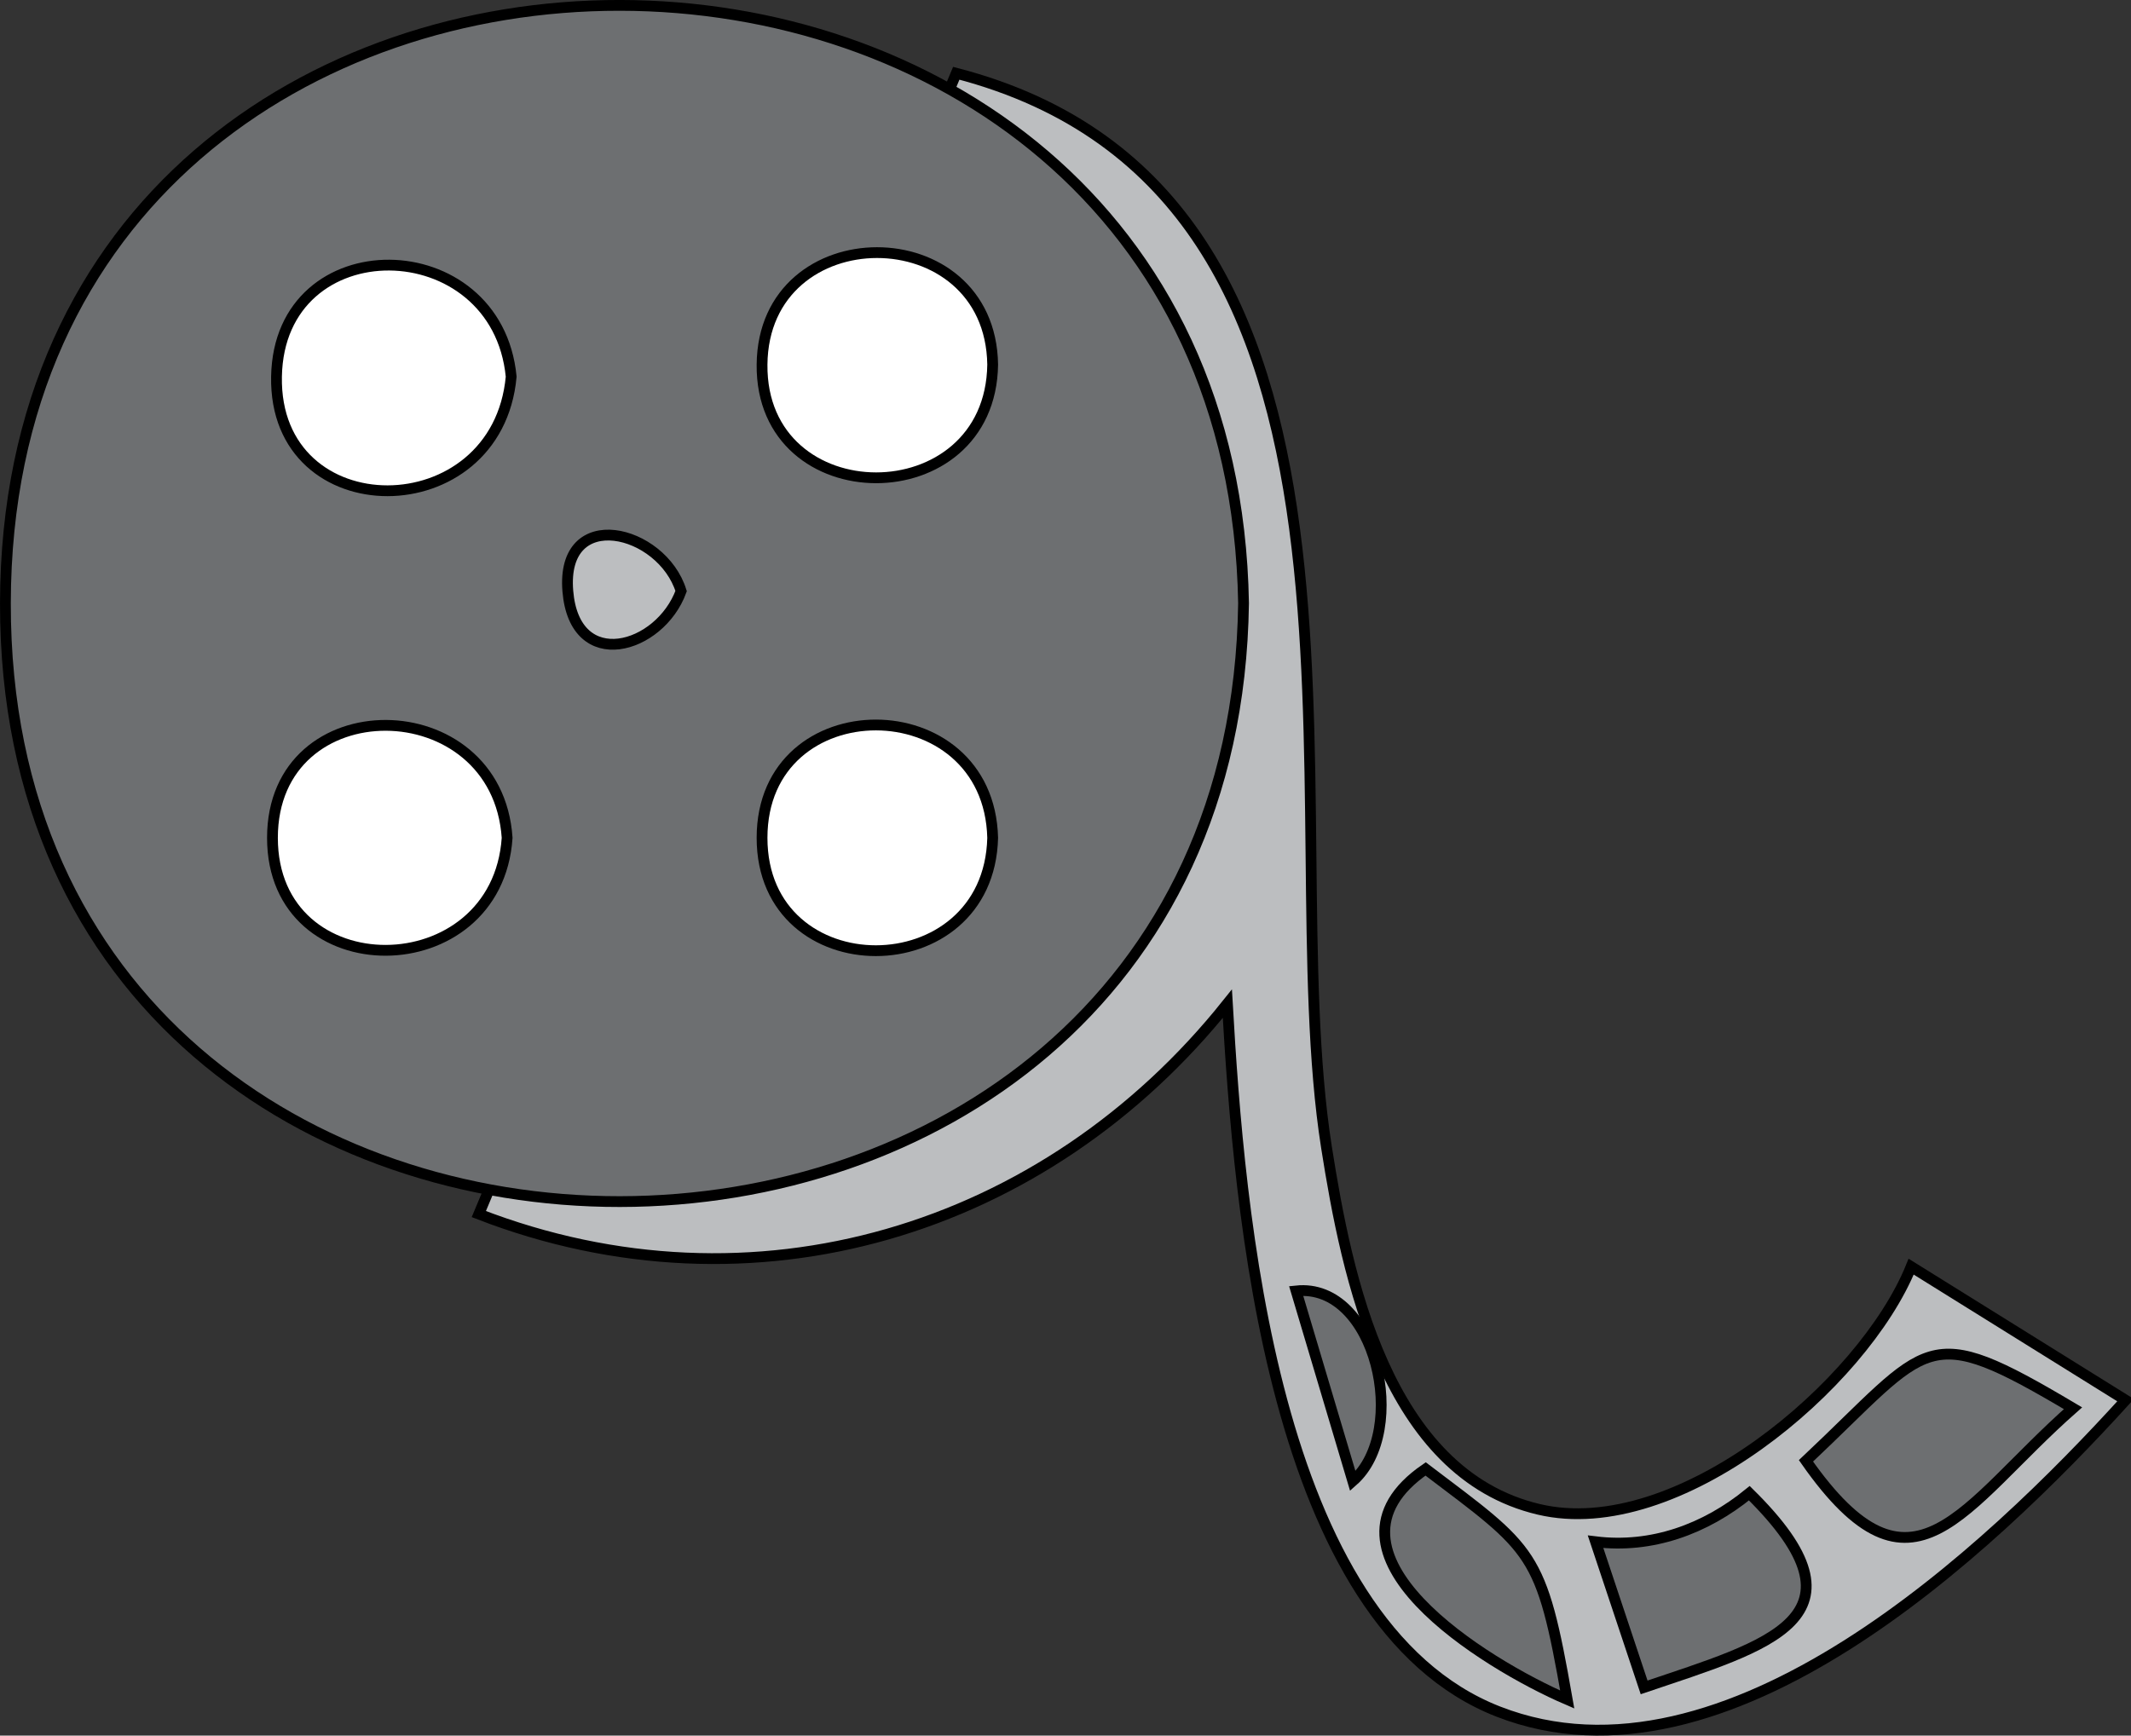 <svg xmlns="http://www.w3.org/2000/svg" xmlns:xlink="http://www.w3.org/1999/xlink" version="1.1" id="Layer_1" x="0px" y="0px" enable-background="new 0 0 822.05 841.89" xml:space="preserve" viewBox="213 263.31 395 321.77">
<rect x="213" y="263.31" width="395" height="321.77" fill="#333333" stroke="none"/>
<path fill-rule="evenodd" clip-rule="evenodd" fill="#BCBEC0" stroke="#000000" stroke-width="2" stroke-linecap="square" stroke-miterlimit="10" d="  M390.252,276.892c85.617,22.27,58.686,136.175,68.625,199.125c3.776,23.916,11.082,60.462,39.375,67.125  c25.605,6.03,60.107-23.05,69-45c13.25,8.25,26.5,16.5,39.75,24.75c-25.246,27.801-74.07,74.177-116.25,57.75  c-42.162-16.42-48.074-93.484-50.25-131.25c-33.755,42.276-87.959,58.658-138.75,39  C331.252,417.892,360.752,347.392,390.252,276.892z"/>
<path fill-rule="evenodd" clip-rule="evenodd" fill="#6D6F71" stroke="#000000" stroke-width="2" stroke-linecap="square" stroke-miterlimit="10" d="  M443.502,375.142c-2.021,147.696-229.735,148.139-229.5,0C214.237,227.161,440.979,227.562,443.502,375.142z"/>
<path fill-rule="evenodd" clip-rule="evenodd" fill="#FFFFFF" stroke="#000000" stroke-width="2" stroke-linecap="square" stroke-miterlimit="10" d="  M307.752,333.142c-2.578,28.14-43.997,28.268-43.5,0C264.743,305.236,305.111,305.899,307.752,333.142z"/>
<path fill-rule="evenodd" clip-rule="evenodd" fill="#FFFFFF" stroke="#000000" stroke-width="2" stroke-linecap="square" stroke-miterlimit="10" d="  M307.002,418.642c-1.863,27.612-43.5,28-43.5,0S305.139,391.03,307.002,418.642z"/>
<path fill-rule="evenodd" clip-rule="evenodd" fill="#FFFFFF" stroke="#000000" stroke-width="2" stroke-linecap="square" stroke-miterlimit="10" d="  M397.002,418.642c-0.692,27.853-42.75,27.94-42.75,0C354.252,390.701,396.31,390.79,397.002,418.642z"/>
<path fill-rule="evenodd" clip-rule="evenodd" fill="#BCBEC0" stroke="#000000" stroke-width="2" stroke-linecap="square" stroke-miterlimit="10" d="  M339.252,372.892c-3.937,10.765-19.736,15.355-21,0C316.933,356.859,335.688,361.423,339.252,372.892z"/>
<path fill-rule="evenodd" clip-rule="evenodd" fill="#FFFFFF" stroke="#000000" stroke-width="2" stroke-linecap="square" stroke-miterlimit="10" d="  M397.002,330.892c-0.372,28.03-43.026,27.97-42.75,0C354.525,303.229,396.57,303.226,397.002,330.892z"/>
<path fill-rule="evenodd" clip-rule="evenodd" fill="#6D6F71" stroke="#000000" stroke-width="2" stroke-linecap="square" stroke-miterlimit="10" d="  M547.752,534.142c19.855,28.402,28.879,8.416,49.5-9.75C569.479,507.902,571.132,512.138,547.752,534.142z"/>
<path fill-rule="evenodd" clip-rule="evenodd" fill="#6D6F71" stroke="#000000" stroke-width="2" stroke-linecap="square" stroke-miterlimit="10" d="  M537.252,540.142c-8.187,6.694-18.133,10.275-28.5,9c3,9,6,18,9,27C540.823,568.327,560.764,563.289,537.252,540.142z"/>
<path fill-rule="evenodd" clip-rule="evenodd" fill="#6D6F71" stroke="#000000" stroke-width="2" stroke-linecap="square" stroke-miterlimit="10" d="  M477.252,535.642c20.039,15.2,21.399,15.033,26.25,42.75C488.32,571.846,454.657,551.18,477.252,535.642z"/>
<path fill-rule="evenodd" clip-rule="evenodd" fill="#6D6F71" stroke="#000000" stroke-width="2" stroke-linecap="square" stroke-miterlimit="10" d="  M453.252,502.642c3.5,11.75,7,23.5,10.5,35.25C474.299,528.637,468.09,501.053,453.252,502.642z"/>
</svg>